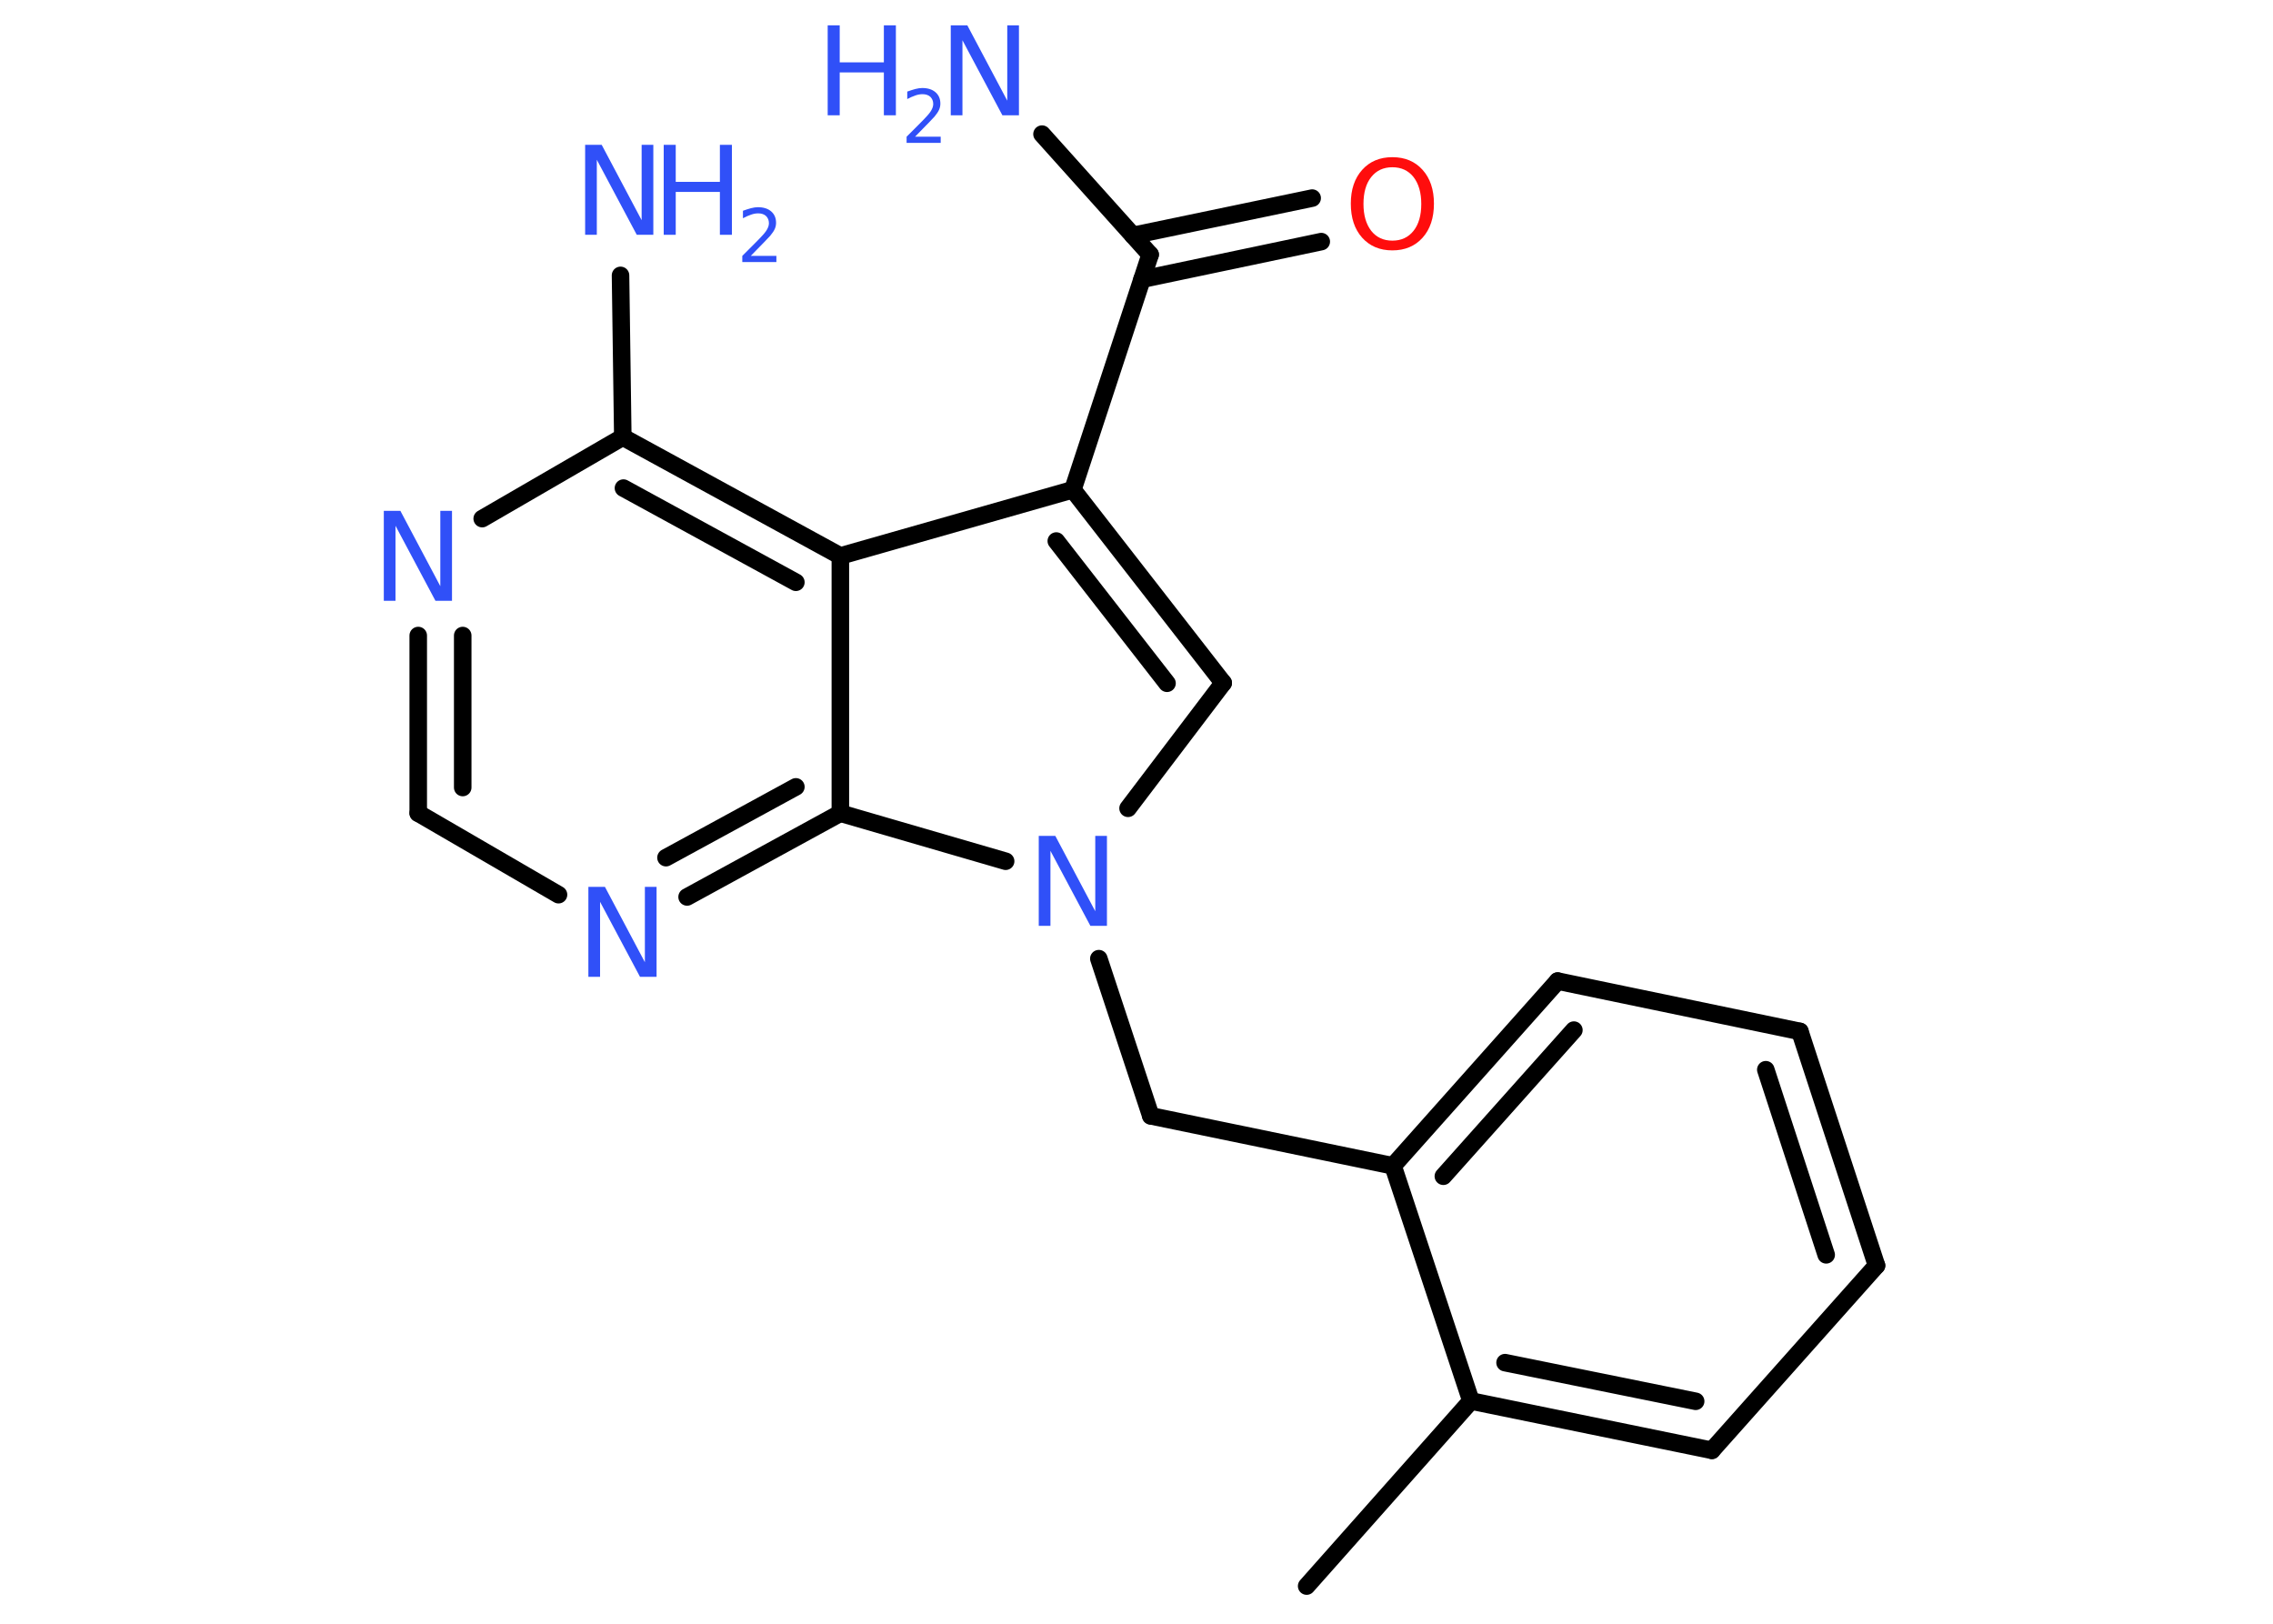 <?xml version='1.0' encoding='UTF-8'?>
<!DOCTYPE svg PUBLIC "-//W3C//DTD SVG 1.1//EN" "http://www.w3.org/Graphics/SVG/1.1/DTD/svg11.dtd">
<svg version='1.2' xmlns='http://www.w3.org/2000/svg' xmlns:xlink='http://www.w3.org/1999/xlink' width='70.0mm' height='50.0mm' viewBox='0 0 70.0 50.0'>
  <desc>Generated by the Chemistry Development Kit (http://github.com/cdk)</desc>
  <g stroke-linecap='round' stroke-linejoin='round' stroke='#000000' stroke-width='.54' fill='#3050F8'>
    <rect x='.0' y='.0' width='70.0' height='50.0' fill='#FFFFFF' stroke='none'/>
    <g id='mol1' class='mol'>
      <line id='mol1bnd1' class='bond' x1='40.24' y1='48.84' x2='45.3' y2='43.14'/>
      <g id='mol1bnd2' class='bond'>
        <line x1='45.3' y1='43.14' x2='52.72' y2='44.66'/>
        <line x1='46.35' y1='41.96' x2='52.22' y2='43.15'/>
      </g>
      <line id='mol1bnd3' class='bond' x1='52.72' y1='44.66' x2='57.79' y2='38.97'/>
      <g id='mol1bnd4' class='bond'>
        <line x1='57.79' y1='38.97' x2='55.43' y2='31.76'/>
        <line x1='56.24' y1='38.64' x2='54.38' y2='32.94'/>
      </g>
      <line id='mol1bnd5' class='bond' x1='55.43' y1='31.76' x2='47.97' y2='30.21'/>
      <g id='mol1bnd6' class='bond'>
        <line x1='47.97' y1='30.21' x2='42.9' y2='35.9'/>
        <line x1='48.47' y1='31.72' x2='44.45' y2='36.22'/>
      </g>
      <line id='mol1bnd7' class='bond' x1='45.3' y1='43.14' x2='42.9' y2='35.9'/>
      <line id='mol1bnd8' class='bond' x1='42.9' y1='35.9' x2='35.44' y2='34.36'/>
      <line id='mol1bnd9' class='bond' x1='35.44' y1='34.36' x2='33.84' y2='29.52'/>
      <line id='mol1bnd10' class='bond' x1='34.74' y1='24.89' x2='37.67' y2='21.03'/>
      <g id='mol1bnd11' class='bond'>
        <line x1='37.67' y1='21.03' x2='33.04' y2='15.08'/>
        <line x1='35.94' y1='21.04' x2='32.53' y2='16.66'/>
      </g>
      <line id='mol1bnd12' class='bond' x1='33.04' y1='15.08' x2='35.42' y2='7.84'/>
      <line id='mol1bnd13' class='bond' x1='35.42' y1='7.84' x2='32.09' y2='4.13'/>
      <g id='mol1bnd14' class='bond'>
        <line x1='34.89' y1='7.25' x2='40.41' y2='6.1'/>
        <line x1='35.17' y1='8.6' x2='40.69' y2='7.44'/>
      </g>
      <line id='mol1bnd15' class='bond' x1='33.04' y1='15.08' x2='25.88' y2='17.12'/>
      <g id='mol1bnd16' class='bond'>
        <line x1='25.88' y1='17.12' x2='19.18' y2='13.46'/>
        <line x1='24.51' y1='17.93' x2='19.2' y2='15.03'/>
      </g>
      <line id='mol1bnd17' class='bond' x1='19.18' y1='13.46' x2='19.11' y2='8.48'/>
      <line id='mol1bnd18' class='bond' x1='19.18' y1='13.46' x2='14.85' y2='15.97'/>
      <g id='mol1bnd19' class='bond'>
        <line x1='12.88' y1='19.57' x2='12.88' y2='25.04'/>
        <line x1='14.25' y1='19.57' x2='14.25' y2='24.25'/>
      </g>
      <line id='mol1bnd20' class='bond' x1='12.88' y1='25.04' x2='17.2' y2='27.55'/>
      <g id='mol1bnd21' class='bond'>
        <line x1='21.16' y1='27.62' x2='25.88' y2='25.04'/>
        <line x1='20.51' y1='26.41' x2='24.51' y2='24.23'/>
      </g>
      <line id='mol1bnd22' class='bond' x1='25.88' y1='17.12' x2='25.88' y2='25.04'/>
      <line id='mol1bnd23' class='bond' x1='30.97' y1='26.52' x2='25.88' y2='25.04'/>
      <path id='mol1atm9' class='atom' d='M32.0 25.74h.5l1.23 2.32v-2.32h.36v2.77h-.51l-1.23 -2.31v2.31h-.36v-2.77z' stroke='none'/>
      <g id='mol1atm13' class='atom'>
        <path d='M29.29 .78h.5l1.23 2.32v-2.32h.36v2.77h-.51l-1.23 -2.31v2.31h-.36v-2.77z' stroke='none'/>
        <path d='M25.49 .78h.37v1.14h1.36v-1.14h.37v2.77h-.37v-1.32h-1.36v1.32h-.37v-2.77z' stroke='none'/>
        <path d='M28.19 4.21h.78v.19h-1.05v-.19q.13 -.13 .35 -.35q.22 -.22 .28 -.29q.11 -.12 .15 -.21q.04 -.08 .04 -.16q.0 -.13 -.09 -.22q-.09 -.08 -.24 -.08q-.11 .0 -.22 .04q-.12 .04 -.25 .11v-.23q.14 -.05 .25 -.08q.12 -.03 .21 -.03q.26 .0 .41 .13q.15 .13 .15 .35q.0 .1 -.04 .19q-.04 .09 -.14 .21q-.03 .03 -.18 .19q-.15 .15 -.42 .43z' stroke='none'/>
      </g>
      <path id='mol1atm14' class='atom' d='M42.88 5.15q-.41 .0 -.65 .3q-.24 .3 -.24 .83q.0 .52 .24 .83q.24 .3 .65 .3q.41 .0 .65 -.3q.24 -.3 .24 -.83q.0 -.52 -.24 -.83q-.24 -.3 -.65 -.3zM42.88 4.84q.58 .0 .93 .39q.35 .39 .35 1.04q.0 .66 -.35 1.05q-.35 .39 -.93 .39q-.58 .0 -.93 -.39q-.35 -.39 -.35 -1.05q.0 -.65 .35 -1.04q.35 -.39 .93 -.39z' stroke='none' fill='#FF0D0D'/>
      <g id='mol1atm17' class='atom'>
        <path d='M18.03 4.46h.5l1.23 2.32v-2.32h.36v2.77h-.51l-1.23 -2.31v2.31h-.36v-2.77z' stroke='none'/>
        <path d='M20.44 4.46h.37v1.14h1.36v-1.14h.37v2.77h-.37v-1.32h-1.36v1.32h-.37v-2.77z' stroke='none'/>
        <path d='M23.13 7.88h.78v.19h-1.05v-.19q.13 -.13 .35 -.35q.22 -.22 .28 -.29q.11 -.12 .15 -.21q.04 -.08 .04 -.16q.0 -.13 -.09 -.22q-.09 -.08 -.24 -.08q-.11 .0 -.22 .04q-.12 .04 -.25 .11v-.23q.14 -.05 .25 -.08q.12 -.03 .21 -.03q.26 .0 .41 .13q.15 .13 .15 .35q.0 .1 -.04 .19q-.04 .09 -.14 .21q-.03 .03 -.18 .19q-.15 .15 -.42 .43z' stroke='none'/>
      </g>
      <path id='mol1atm18' class='atom' d='M11.83 15.73h.5l1.23 2.32v-2.32h.36v2.77h-.51l-1.23 -2.31v2.31h-.36v-2.77z' stroke='none'/>
      <path id='mol1atm20' class='atom' d='M18.13 27.31h.5l1.23 2.32v-2.32h.36v2.77h-.51l-1.23 -2.31v2.31h-.36v-2.77z' stroke='none'/>
    </g>
  </g>
</svg>
